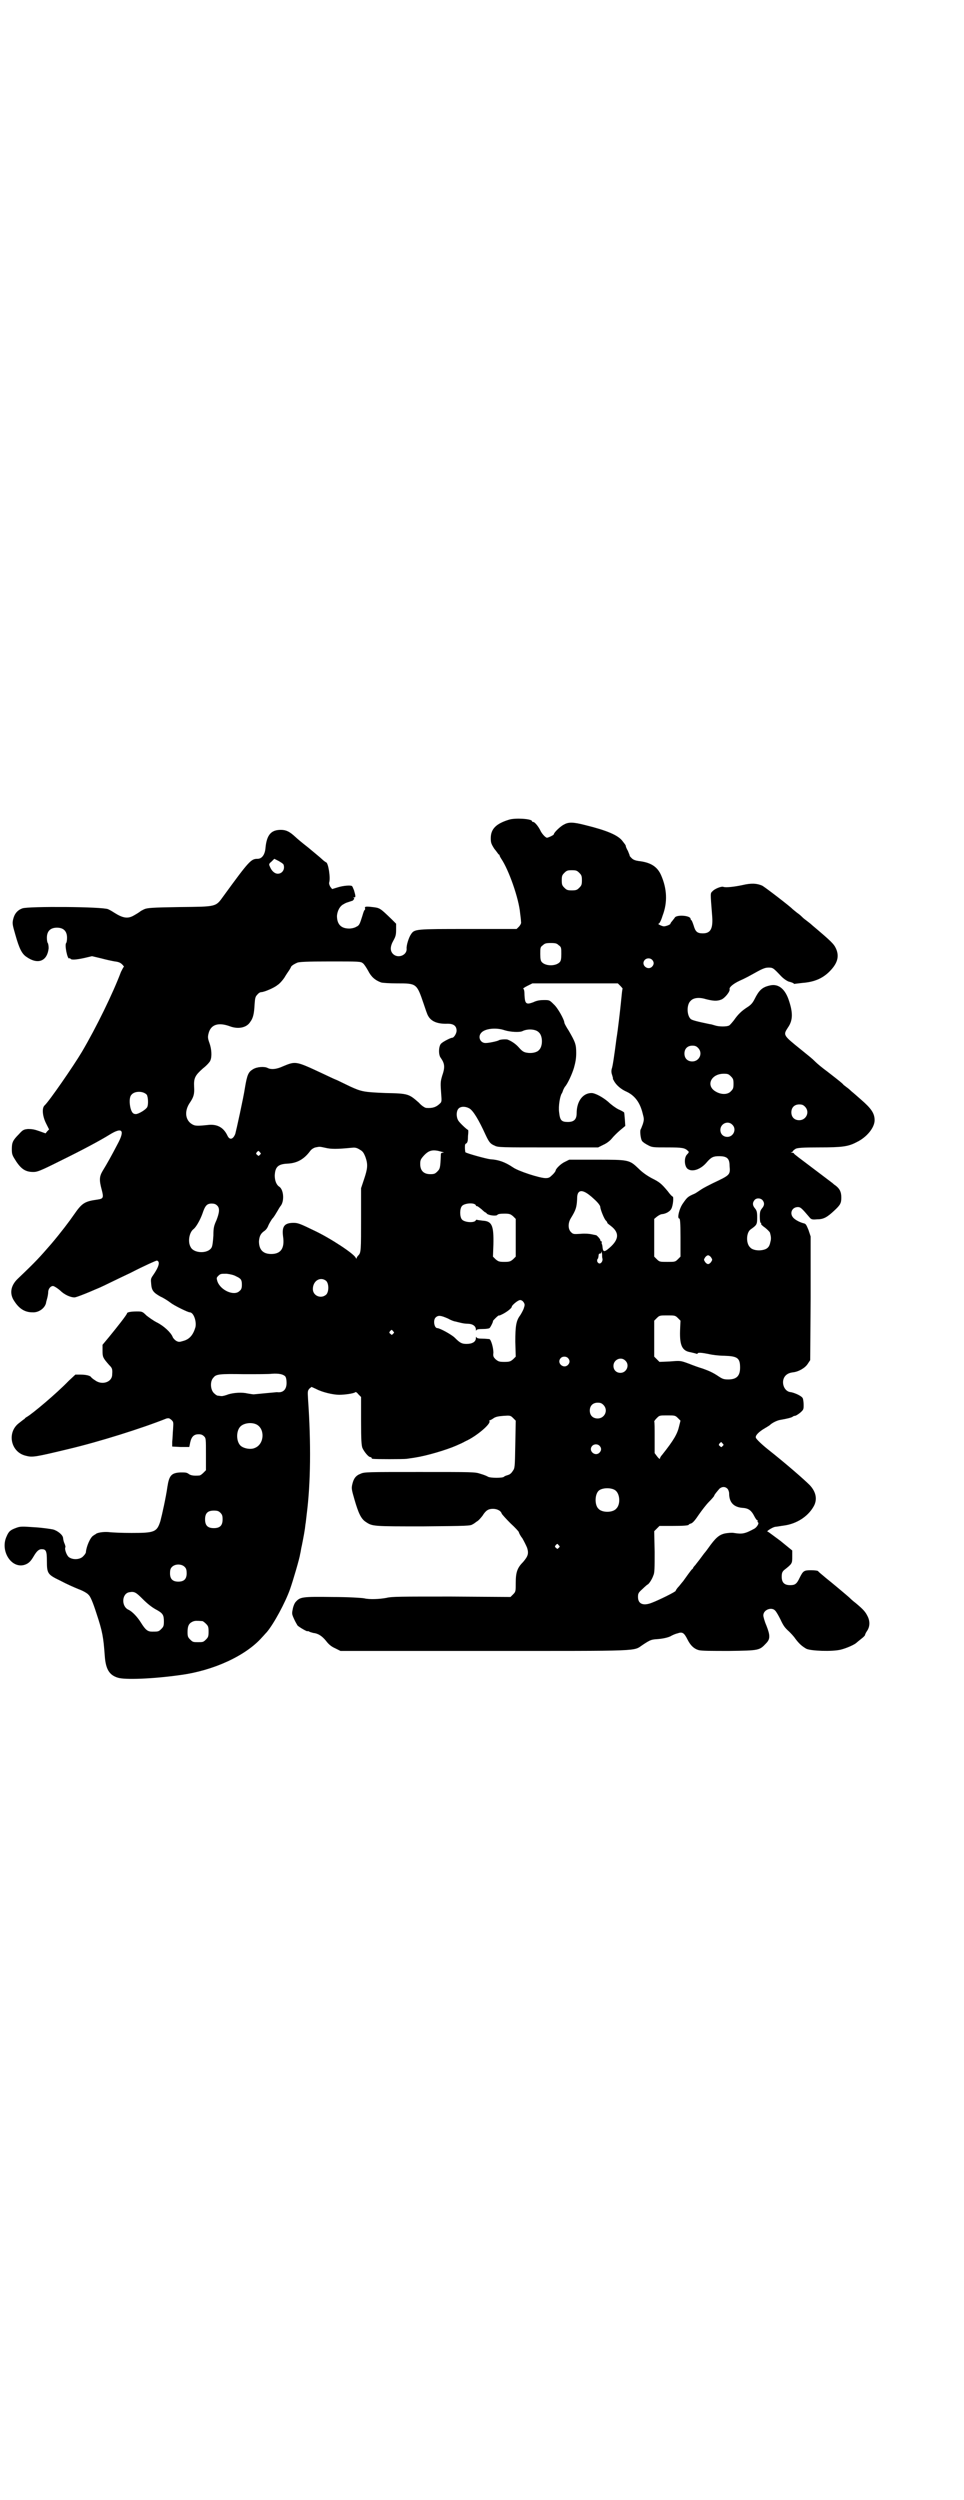 <?xml version="1.0" standalone="no"?>
<!DOCTYPE svg PUBLIC "-//W3C//DTD SVG 20010904//EN"
 "http://www.w3.org/TR/2001/REC-SVG-20010904/DTD/svg10.dtd">
<svg version="1.0" xmlns="http://www.w3.org/2000/svg"
 width="1100pt" height="2850pt" viewBox="0 0 1100 2850"
 preserveAspectRatio="xMidYMid meet">
<g transform="translate(0,2850) scale(0.5,-0.5)"
fill="#000000" stroke="none">
<path d="M1161 3831 c-29 -9 -41 -21 -41 -42 0 -10 1 -13 8 -24 5 -6 9 -12 10
-13 1 0 2 -1 2 -2 0 -1 2 -5 4 -8 17 -25 40 -90 43 -124 1 -7 2 -16 2 -19 1
-4 -1 -7 -4 -11 l-6 -6 -110 0 c-121 0 -123 0 -131 -12 -5 -7 -11 -26 -10 -33
1 -15 -20 -23 -31 -12 -7 7 -7 17 1 31 5 9 6 13 6 25 l0 13 -10 10 c-27 26
-27 26 -44 28 -16 2 -18 1 -17 -3 1 -1 0 -3 -1 -4 -1 0 -3 -6 -5 -13 -6 -19
-7 -22 -14 -25 -3 -2 -10 -4 -16 -4 -19 0 -28 10 -28 29 1 12 7 23 16 27 3 2
6 3 6 3 0 0 3 1 6 2 3 1 6 2 6 2 1 0 3 1 4 3 2 2 2 3 0 4 -1 0 -1 1 1 1 4 0 4
2 0 16 -2 5 -4 10 -5 10 -3 2 -19 1 -32 -3 l-13 -4 -4 5 c-2 3 -3 7 -3 9 4 11
-2 47 -7 47 0 0 -5 3 -9 7 -4 4 -19 16 -32 27 -13 10 -26 21 -29 24 -13 12
-21 16 -33 16 -22 0 -32 -11 -35 -40 -1 -16 -8 -26 -18 -26 -15 0 -19 -4 -78
-85 -18 -25 -15 -24 -100 -25 -65 -1 -74 -2 -81 -5 -4 -2 -8 -4 -9 -5 -1 -1
-7 -5 -16 -10 -13 -7 -24 -5 -43 7 -2 1 -4 3 -5 3 -1 1 -5 3 -9 5 -12 6 -183
7 -196 2 -11 -4 -18 -12 -21 -25 -2 -9 -2 -11 5 -35 9 -32 15 -44 26 -51 26
-18 47 -9 50 20 0 6 -1 11 -2 12 -1 1 -2 6 -2 12 0 15 8 23 23 23 15 0 23 -8
23 -23 0 -6 -1 -11 -2 -12 -4 -4 3 -38 7 -35 1 1 2 0 3 -1 2 -3 14 -2 32 2
l17 4 21 -5 c11 -3 25 -6 31 -7 9 -1 13 -3 17 -7 3 -3 4 -5 4 -5 -1 0 -4 -6
-7 -12 -18 -48 -56 -126 -89 -182 -19 -32 -75 -113 -85 -122 -7 -6 -5 -25 3
-41 l7 -14 -4 -4 -4 -5 -14 5 c-11 4 -17 5 -26 5 -10 -1 -12 -2 -21 -12 -14
-14 -16 -19 -16 -34 0 -12 1 -14 10 -28 12 -18 22 -24 39 -24 9 0 15 2 61 25
53 26 92 47 113 60 29 18 36 11 18 -22 -13 -25 -23 -43 -34 -61 -7 -12 -8 -20
-2 -42 5 -19 4 -21 -10 -23 -29 -4 -35 -8 -53 -34 -11 -16 -30 -41 -52 -67
-27 -31 -34 -39 -76 -79 -17 -16 -20 -35 -8 -52 11 -17 24 -25 41 -25 14 -1
28 9 31 21 0 2 2 8 3 12 1 4 2 10 2 13 0 7 5 14 11 14 2 0 9 -4 16 -10 10 -10
24 -16 33 -16 3 0 20 6 59 23 7 3 37 18 69 33 31 16 58 28 60 28 8 -2 5 -14
-9 -34 -5 -7 -5 -9 -4 -19 1 -15 5 -20 21 -29 7 -3 18 -10 23 -14 9 -7 40 -22
44 -22 9 0 16 -21 13 -34 -5 -17 -13 -27 -27 -31 -10 -3 -11 -3 -17 0 -3 2 -7
6 -8 9 -4 10 -20 25 -36 33 -8 4 -19 12 -24 16 -9 9 -10 9 -22 9 -14 0 -22 -2
-22 -4 0 -3 -23 -32 -41 -54 l-15 -18 0 -14 c0 -14 1 -16 15 -32 7 -7 8 -9 7
-22 0 -17 -23 -25 -39 -13 -5 3 -8 6 -9 7 -2 4 -13 6 -24 6 l-12 0 -15 -14
c-29 -30 -83 -75 -95 -82 -2 -1 -5 -3 -6 -5 -2 -1 -7 -5 -12 -9 -29 -21 -20
-67 15 -75 15 -4 21 -3 96 15 72 17 170 48 225 70 5 1 6 1 11 -3 5 -5 5 -5 4
-21 -1 -10 -1 -22 -2 -29 l0 -11 19 -1 20 0 2 10 c3 14 9 19 19 19 6 0 9 -1
13 -5 4 -4 4 -6 4 -41 l0 -36 -6 -6 c-3 -3 -7 -6 -9 -6 -13 -1 -20 0 -25 4 -4
3 -8 3 -18 3 -21 -1 -26 -7 -30 -33 -3 -22 -12 -63 -16 -78 -8 -25 -13 -27
-66 -27 -21 0 -45 1 -52 2 -11 1 -27 -1 -30 -5 -1 0 -3 -2 -5 -3 -7 -4 -16
-25 -17 -38 0 -2 -3 -6 -6 -9 -7 -8 -24 -9 -33 -2 -5 4 -10 18 -8 22 1 1 0 4
-1 7 -3 7 -3 8 -4 14 0 7 -12 17 -23 20 -5 1 -24 4 -42 5 -28 2 -33 2 -41 -1
-14 -5 -18 -8 -23 -20 -15 -32 10 -73 40 -65 10 3 15 8 22 20 7 12 12 16 18
16 10 0 12 -4 12 -27 0 -29 2 -31 31 -45 13 -7 31 -15 41 -19 11 -4 21 -10 23
-13 4 -3 10 -17 18 -42 14 -42 16 -55 19 -96 2 -31 10 -45 30 -51 15 -5 78 -3
142 6 76 10 150 44 187 86 3 3 8 9 11 12 16 19 42 67 53 98 7 20 22 71 23 80
1 3 2 12 4 20 4 20 7 36 8 47 1 5 2 16 3 24 9 70 10 162 3 262 -1 18 -1 19 3
24 l5 4 11 -5 c13 -7 38 -13 52 -13 13 0 34 3 37 6 1 1 4 -1 7 -5 l6 -6 0 -54
c0 -45 1 -56 3 -62 4 -9 14 -21 18 -21 2 0 3 -1 3 -2 0 -1 1 -2 3 -2 7 -1 68
-1 77 0 6 1 15 2 20 3 26 4 70 17 93 27 7 3 16 7 21 10 25 11 59 40 55 46 -1
1 0 2 1 2 1 0 5 2 9 5 5 3 10 4 22 5 15 1 16 1 22 -5 l6 -6 -1 -54 c-1 -54 -1
-54 -6 -61 -3 -5 -7 -8 -11 -9 -3 -1 -7 -2 -9 -4 -3 -3 -30 -3 -36 0 -3 2 -11
5 -18 7 -12 4 -16 4 -139 4 -118 0 -126 0 -134 -4 -11 -4 -16 -11 -19 -24 -2
-9 -2 -11 5 -35 9 -31 15 -44 26 -51 15 -10 16 -10 130 -10 103 1 109 1 114 5
1 0 5 3 9 6 4 2 9 8 13 13 8 13 14 16 24 16 9 0 18 -4 20 -11 1 -2 10 -12 20
-22 11 -10 19 -19 19 -20 0 -1 3 -8 8 -14 4 -7 9 -17 11 -22 4 -13 2 -19 -9
-32 -13 -13 -17 -23 -17 -47 0 -20 0 -21 -6 -27 l-6 -6 -135 1 c-115 0 -137 0
-148 -3 -16 -3 -39 -4 -51 -1 -5 1 -36 3 -72 3 -70 1 -74 0 -84 -11 -3 -3 -6
-11 -7 -17 -2 -10 -2 -11 3 -22 3 -7 7 -13 8 -15 4 -4 23 -15 23 -13 0 1 2 0
4 -1 1 -1 6 -2 9 -3 11 -1 20 -7 29 -18 6 -8 12 -13 21 -17 l12 -6 329 0 c367
0 338 -1 361 14 18 12 20 12 34 13 13 1 26 4 32 8 2 1 8 4 13 5 11 4 15 2 23
-14 7 -14 15 -21 25 -24 6 -2 30 -2 70 -2 68 1 69 1 84 17 10 10 10 18 1 41
-4 9 -7 20 -7 23 0 13 19 20 27 11 3 -3 8 -12 12 -20 7 -15 10 -19 20 -28 3
-3 10 -10 14 -16 9 -12 15 -17 25 -23 10 -5 59 -7 79 -2 12 3 31 11 36 16 1 1
6 5 11 9 4 3 8 7 8 8 0 1 2 6 5 10 6 9 7 21 1 33 -5 10 -9 15 -27 30 -8 6 -14
12 -15 13 -2 2 -40 34 -54 45 -8 7 -16 13 -17 15 -1 1 -7 2 -16 2 -16 0 -18
-1 -26 -17 -7 -15 -11 -17 -22 -17 -13 0 -19 6 -19 19 0 8 1 11 5 15 19 15 19
15 19 31 l0 14 -27 22 c-15 11 -28 21 -29 21 -5 0 11 10 17 11 3 0 13 2 21 3
28 4 53 20 66 42 10 16 7 34 -8 50 -13 13 -53 48 -96 82 -15 12 -26 23 -27 26
-2 5 7 14 21 22 5 3 10 6 11 7 5 5 17 11 25 12 12 2 25 5 27 7 1 1 3 2 5 2 2
0 7 3 12 7 8 7 8 8 8 18 0 6 -1 13 -2 15 -2 5 -17 12 -27 14 -17 1 -24 26 -12
38 4 4 9 6 15 7 14 1 29 10 35 19 l6 9 1 141 0 141 -5 15 c-5 12 -6 14 -11 15
-8 2 -18 7 -23 12 -10 10 -4 25 10 25 6 0 9 -3 26 -23 4 -5 6 -6 17 -5 15 0
23 4 40 20 14 13 16 17 16 30 0 13 -4 20 -13 27 -5 3 -8 7 -9 7 -1 1 -12 9
-25 19 -53 40 -60 45 -61 47 0 1 -2 2 -5 2 -3 0 -3 1 0 1 1 1 3 2 3 3 0 1 3 3
6 5 5 2 15 3 53 3 54 0 67 2 86 12 23 11 41 33 41 50 0 16 -8 27 -31 47 -8 7
-17 15 -22 19 -4 4 -9 8 -12 10 -2 2 -6 4 -7 6 -3 3 -5 5 -36 29 -11 8 -23 18
-27 22 -9 9 -11 10 -33 28 -41 33 -41 33 -30 50 12 17 12 35 1 66 -9 24 -24
35 -43 30 -17 -4 -24 -11 -34 -31 -4 -8 -8 -13 -16 -18 -14 -9 -22 -17 -31
-30 -4 -5 -9 -11 -11 -12 -5 -3 -23 -3 -32 0 -4 1 -9 3 -12 3 -29 6 -41 9 -44
12 -9 9 -9 33 0 41 6 7 19 9 35 4 16 -4 25 -5 35 -1 8 3 21 19 19 24 -1 4 8
12 23 19 7 3 19 9 26 13 25 14 31 17 40 17 10 0 11 -1 29 -20 6 -6 12 -10 17
-12 5 -1 10 -3 11 -4 1 -1 3 -2 3 -1 1 0 8 1 17 2 27 2 46 10 62 26 18 18 23
34 15 52 -5 11 -10 16 -55 54 -2 2 -7 6 -11 9 -4 3 -8 6 -10 8 -2 2 -7 7 -13
11 -5 4 -10 8 -11 9 -3 4 -64 51 -69 53 -12 5 -24 6 -45 1 -19 -4 -38 -6 -43
-4 -5 2 -21 -5 -25 -10 -5 -5 -5 -2 -1 -53 3 -32 -3 -43 -21 -43 -13 0 -17 4
-21 18 -2 6 -4 11 -5 12 -1 0 -2 2 -2 3 0 8 -32 10 -36 3 -1 -2 -4 -5 -6 -8
-2 -2 -4 -5 -4 -6 0 -2 -10 -6 -15 -6 -4 0 -16 6 -12 6 2 0 6 8 9 18 12 31 10
62 -3 92 -9 21 -25 30 -52 33 -7 1 -12 3 -15 6 -3 3 -6 6 -5 7 0 0 -2 5 -4 10
-3 5 -5 10 -5 12 0 1 -3 5 -7 10 -10 14 -37 25 -86 37 -27 7 -38 7 -48 1 -7
-3 -23 -18 -23 -22 0 -2 -13 -8 -16 -8 -4 1 -12 10 -15 17 -5 10 -13 19 -16
19 -2 0 -3 1 -3 2 0 5 -38 8 -53 3z m-514 -102 c4 -11 -3 -21 -13 -21 -7 0
-14 6 -18 16 -3 6 -2 7 4 12 l6 6 10 -5 c5 -3 10 -6 11 -8z m675 -19 c5 -5 6
-7 6 -17 0 -10 -1 -12 -6 -17 -5 -5 -7 -6 -17 -6 -10 0 -12 1 -17 6 -5 5 -6 7
-6 17 0 10 1 12 6 17 5 5 7 6 17 6 10 0 12 -1 17 -6z m-47 -165 c6 -4 6 -6 6
-20 0 -12 -1 -16 -4 -19 -9 -9 -31 -9 -40 0 -3 3 -4 7 -4 19 0 14 0 16 6 20 4
4 7 5 18 5 11 0 14 -1 18 -5z m213 -33 c5 -5 5 -11 0 -16 -10 -10 -27 5 -16
16 4 4 12 4 16 0z m-660 -8 c3 -2 8 -10 12 -17 7 -14 16 -22 30 -27 4 -1 19
-2 36 -2 45 0 45 0 61 -47 4 -12 8 -24 10 -27 7 -13 22 -19 45 -18 13 0 20 -5
20 -16 0 -6 -6 -16 -10 -16 -4 0 -21 -9 -25 -13 -6 -5 -7 -26 -1 -33 9 -13 10
-21 3 -41 -4 -14 -4 -16 -2 -43 1 -13 1 -16 -2 -19 -9 -9 -17 -12 -32 -11 -3
0 -11 5 -17 12 -23 20 -24 21 -76 22 -49 2 -55 3 -81 15 -8 4 -21 10 -29 14
-8 3 -24 11 -35 16 -60 28 -60 28 -89 16 -15 -7 -27 -8 -35 -4 -7 4 -25 3 -34
-3 -10 -6 -13 -12 -18 -42 -3 -21 -20 -98 -22 -105 -5 -13 -13 -15 -18 -4 -9
19 -24 27 -46 24 -19 -2 -26 -2 -31 0 -19 8 -23 31 -8 52 8 12 10 19 9 35 -1
20 2 26 20 42 9 7 16 15 17 18 4 9 3 26 -2 40 -4 11 -4 14 -2 22 5 20 22 26
49 16 19 -7 38 -3 46 10 7 9 9 20 10 40 1 15 2 18 6 22 3 4 7 6 9 6 7 0 30 10
37 16 5 3 12 11 16 17 4 7 9 14 11 17 2 3 4 7 4 7 0 2 5 6 14 10 4 2 21 3 75
3 66 0 70 0 75 -4z m588 -52 c3 -3 5 -6 5 -6 -1 -1 -2 -12 -4 -32 -1 -11 -7
-64 -10 -81 -5 -39 -9 -66 -11 -70 -1 -4 -1 -9 1 -14 1 -4 2 -7 2 -7 -1 0 0
-3 2 -6 5 -10 17 -20 29 -25 19 -9 31 -25 37 -51 3 -11 3 -13 0 -23 -2 -5 -4
-11 -5 -12 -2 -4 0 -21 3 -26 2 -3 8 -7 14 -10 9 -5 12 -5 44 -5 34 0 40 -1
47 -8 3 -2 2 -4 -2 -8 -8 -8 -6 -30 3 -34 10 -6 28 0 41 15 11 13 16 15 29 15
18 0 24 -5 24 -22 2 -21 1 -21 -39 -40 -8 -4 -20 -10 -26 -14 -6 -4 -13 -9
-16 -10 -14 -6 -16 -8 -25 -21 -9 -12 -14 -35 -9 -35 2 0 3 -8 3 -43 l0 -44
-6 -6 c-6 -6 -7 -6 -24 -6 -17 0 -18 0 -24 6 l-6 6 0 43 0 43 6 5 c4 3 9 6 13
6 8 1 17 6 20 12 4 7 6 28 3 28 -1 0 -6 5 -11 12 -15 18 -19 21 -37 30 -11 6
-21 13 -30 22 -21 20 -22 20 -97 20 l-61 0 -10 -5 c-9 -4 -21 -16 -21 -20 0
-1 -3 -6 -10 -12 -4 -4 -7 -5 -13 -5 -13 0 -63 16 -75 25 -18 12 -33 17 -51
18 -9 1 -53 13 -57 16 0 1 -1 5 -1 10 0 6 0 9 3 10 3 2 4 6 4 17 1 8 1 14 0
14 -2 0 -19 16 -22 21 -5 8 -5 21 0 27 5 6 16 6 25 1 9 -5 22 -27 37 -60 8
-17 11 -21 21 -25 7 -4 16 -4 122 -4 l114 0 12 6 c7 3 15 9 19 14 4 5 12 13
19 19 l12 10 -1 15 c-1 9 -1 16 -2 16 -1 1 -6 4 -13 7 -6 3 -17 11 -23 17 -13
11 -30 20 -38 20 -20 0 -34 -19 -34 -46 0 -14 -6 -20 -20 -20 -15 0 -18 4 -20
22 -2 14 2 37 6 43 1 1 2 4 3 7 1 3 3 6 4 8 6 6 17 30 21 44 3 11 5 20 5 33 0
20 -2 25 -17 51 -6 9 -10 17 -10 18 0 7 -15 34 -24 42 -10 10 -10 10 -23 10
-8 0 -16 -1 -24 -5 -16 -6 -19 -4 -20 16 0 9 -1 14 -3 15 -1 0 3 3 9 6 l12 6
97 0 98 0 6 -6z m-264 -101 c13 -4 34 -5 40 -2 12 6 31 5 38 -3 9 -8 9 -32 0
-40 -5 -6 -18 -8 -28 -6 -7 1 -11 4 -18 12 -8 9 -18 15 -26 18 -6 1 -18 0 -20
-2 -4 -2 -22 -6 -30 -6 -12 0 -18 14 -10 23 8 10 34 13 54 6z m441 -40 c12
-12 3 -31 -13 -31 -11 0 -18 7 -18 18 0 11 7 18 18 18 6 0 9 -1 13 -5z m75
-65 c5 -5 6 -7 6 -17 0 -10 -1 -12 -6 -17 -7 -8 -22 -8 -34 -1 -24 13 -12 41
18 41 9 0 11 -1 16 -6z m-1333 -42 c3 -5 4 -22 1 -28 -3 -6 -20 -16 -26 -16
-6 0 -9 3 -12 13 -3 12 -3 26 2 31 7 9 27 9 35 0z m1502 -27 c12 -12 3 -31
-13 -31 -11 0 -18 7 -18 18 0 11 7 18 18 18 6 0 9 -1 13 -5z m-166 -41 c11
-10 3 -28 -11 -28 -9 0 -16 6 -16 16 0 14 17 22 27 12z m-928 -53 c12 -3 27
-3 57 0 10 1 13 1 21 -4 7 -4 9 -7 13 -17 6 -17 5 -26 -3 -50 l-7 -21 0 -68
c0 -73 0 -79 -6 -85 -2 -2 -4 -5 -4 -6 0 -2 -1 -2 -2 0 -3 9 -58 45 -94 62
-33 16 -38 18 -48 18 -21 0 -27 -8 -24 -31 4 -27 -5 -40 -27 -40 -19 0 -28 10
-28 29 1 12 4 18 13 24 4 3 7 8 8 11 1 3 5 10 9 16 5 5 9 13 11 16 2 3 5 9 8
13 9 10 8 36 -2 44 -7 4 -11 14 -11 26 1 19 7 26 29 27 22 1 38 10 52 29 3 4
8 7 12 8 10 2 9 2 23 -1z m265 -9 c5 -1 6 -2 3 -2 -4 0 -5 -1 -5 -6 -1 -29 -2
-31 -8 -37 -5 -5 -7 -6 -16 -6 -15 0 -23 8 -23 23 0 9 1 11 8 19 12 13 21 15
41 9z m-415 -1 c3 -3 3 -3 0 -6 -3 -3 -3 -3 -6 0 -3 2 -3 3 -1 6 4 4 4 4 7 0z
m763 -107 c9 -8 14 -15 14 -18 0 -5 9 -28 13 -31 2 -2 3 -4 3 -5 0 -1 4 -4 8
-7 21 -16 19 -33 -8 -54 -8 -6 -10 -4 -11 6 0 3 -1 5 -1 6 -1 1 -1 3 -1 4 1 2
0 3 -1 3 -1 0 -2 1 -2 3 0 2 -8 11 -10 11 -1 0 -5 1 -10 2 -5 1 -14 2 -25 1
-16 -1 -17 -1 -22 4 -7 7 -7 21 0 32 11 18 13 24 14 42 0 9 1 14 4 17 6 6 18
0 35 -16z m384 -2 c5 -6 5 -12 -1 -19 -4 -5 -5 -8 -5 -19 0 -8 1 -14 2 -14 1
0 2 -1 1 -2 -1 -1 3 -5 9 -9 5 -4 10 -9 11 -11 3 -10 3 -15 1 -22 -2 -11 -7
-16 -18 -18 -10 -2 -23 0 -28 6 -10 9 -9 34 1 41 14 10 15 11 15 27 0 13 -1
16 -5 21 -6 7 -6 13 -1 19 4 5 13 5 18 0z m-654 -12 c0 -1 1 -2 3 -2 1 0 5 -3
10 -7 4 -4 8 -7 8 -7 1 0 3 -1 4 -3 4 -4 21 -6 24 -3 1 2 6 3 16 3 12 0 14 -1
20 -6 l6 -6 0 -43 0 -43 -6 -6 c-6 -5 -8 -6 -20 -6 -12 0 -14 1 -20 6 l-6 6 1
27 c1 44 -3 54 -25 55 -5 1 -11 1 -12 2 -2 0 -3 0 -3 -1 -3 -7 -27 -5 -32 2
-5 6 -5 24 0 30 5 7 29 9 32 2z m-591 0 c7 -6 6 -16 -1 -34 -6 -13 -7 -18 -7
-35 -1 -14 -2 -23 -4 -27 -8 -15 -41 -14 -48 1 -7 12 -3 34 7 41 6 5 15 21 20
35 6 18 10 23 21 23 5 0 9 -1 12 -4z m879 -111 c0 -4 0 -8 1 -11 1 -7 -6 -14
-10 -9 -3 2 -3 8 0 10 0 1 1 4 1 6 0 3 1 5 3 5 2 0 3 1 3 2 0 5 1 2 2 -3z
m249 -8 c3 -5 3 -5 0 -10 -2 -3 -5 -5 -7 -5 -2 0 -5 2 -7 5 -3 5 -3 5 0 10 2
3 5 5 7 5 2 0 5 -2 7 -5z m-1084 -43 c11 -5 13 -8 13 -19 0 -7 -1 -11 -5 -14
-12 -13 -44 1 -51 22 -2 7 -2 8 2 12 5 5 6 5 19 5 9 -1 17 -3 22 -6z m205 -10
c7 -6 7 -26 0 -32 -12 -10 -30 -2 -30 13 0 19 17 29 30 19z m451 -49 c3 -5 3
-6 0 -15 -2 -5 -6 -12 -8 -15 -9 -12 -11 -24 -11 -60 l1 -34 -6 -6 c-6 -5 -8
-6 -20 -6 -12 0 -14 1 -20 6 -5 5 -6 7 -5 15 0 11 -5 29 -9 31 -2 0 -9 1 -16
1 -10 0 -13 1 -14 4 0 1 -1 0 -1 -3 0 -8 -8 -13 -21 -13 -11 0 -15 2 -27 14
-7 7 -34 22 -40 22 -7 0 -10 18 -4 24 6 6 12 5 28 -2 7 -4 15 -7 18 -7 3 -1 8
-2 12 -3 4 -1 10 -2 15 -2 11 0 19 -5 19 -13 0 -3 1 -4 1 -2 1 2 4 3 15 3 7 0
14 1 15 2 2 1 9 15 8 16 0 1 3 4 6 7 4 4 7 6 7 6 0 -1 3 0 7 2 9 4 23 14 23
18 0 3 14 15 19 15 3 0 6 -2 8 -5z m352 -36 l6 -6 -1 -23 c-1 -34 5 -46 24
-49 4 -1 9 -2 12 -3 2 -1 4 -1 4 0 0 3 10 2 25 -1 8 -2 24 -4 36 -4 30 -1 36
-5 36 -27 0 -19 -8 -27 -27 -27 -10 0 -13 1 -22 7 -12 8 -20 12 -37 18 -7 2
-21 7 -31 11 -19 7 -19 7 -43 5 l-24 -1 -6 6 -6 6 0 41 0 41 6 6 c6 6 7 6 24
6 17 0 18 0 24 -6z m-650 -30 c3 -3 3 -3 0 -6 -3 -3 -3 -3 -6 0 -3 2 -3 3 -1
6 4 4 4 4 7 0z m399 -61 c5 -5 5 -11 0 -16 -10 -10 -27 5 -16 16 4 4 12 4 16
0z m131 -6 c11 -10 3 -28 -11 -28 -9 0 -16 6 -16 16 0 14 17 22 27 12z m-776
-36 c2 -3 3 -8 3 -15 0 -15 -8 -23 -22 -21 -1 0 -43 -4 -53 -5 -2 0 -8 1 -14
2 -12 3 -31 2 -44 -2 -5 -2 -12 -4 -15 -4 -3 0 -7 1 -9 1 -2 0 -6 3 -9 6 -8 8
-9 27 -1 35 6 8 13 9 70 8 29 0 57 0 64 1 15 1 25 -1 30 -6z m726 -65 c12 -12
3 -31 -13 -31 -11 0 -18 7 -18 18 0 11 7 18 18 18 6 0 9 -1 13 -5z m170 -30
l6 -6 -3 -12 c-4 -18 -12 -32 -39 -66 -3 -3 -5 -7 -5 -9 0 -1 -3 1 -6 5 l-6 8
0 36 c0 20 0 36 -1 36 0 1 2 4 6 8 6 6 6 6 24 6 17 0 18 0 24 -6z m-963 -14
c21 -9 20 -45 -2 -54 -10 -5 -28 -1 -34 6 -9 10 -9 32 0 42 7 8 24 11 36 6z
m1065 -44 c3 -3 3 -3 0 -6 -3 -3 -3 -3 -6 0 -3 2 -3 3 -1 6 4 4 4 4 7 0z
m-281 -5 c5 -5 5 -11 0 -16 -10 -10 -27 5 -16 16 4 4 12 4 16 0z m292 -98 c2
-2 4 -7 4 -11 0 -21 11 -32 33 -33 11 -1 18 -6 24 -18 3 -6 6 -10 7 -10 1 0 2
-1 1 -2 -1 -1 0 -2 1 -3 3 -2 -3 -11 -8 -14 -22 -12 -28 -13 -47 -10 -5 1 -14
0 -20 -1 -14 -3 -22 -10 -39 -34 -3 -4 -5 -7 -6 -8 -1 -1 -5 -6 -10 -13 -5 -7
-11 -14 -13 -17 -3 -3 -5 -6 -5 -6 0 -1 -1 -3 -3 -4 -2 -2 -13 -17 -20 -27 -1
-1 -5 -6 -9 -11 -5 -5 -8 -10 -8 -11 0 -2 -36 -20 -54 -27 -20 -8 -32 -3 -32
13 0 8 1 10 10 18 5 5 10 9 11 10 3 0 11 12 14 21 3 6 3 17 3 54 l-1 47 6 6 6
6 28 0 c28 0 39 1 39 3 0 1 3 2 6 3 4 2 9 8 17 20 7 10 17 23 23 29 7 7 12 13
12 14 0 2 6 9 12 16 6 5 13 5 18 0z m-257 -3 c12 -7 14 -33 3 -43 -8 -9 -32
-9 -40 0 -9 8 -9 32 0 41 7 7 27 8 37 2z m-900 -52 c4 -4 5 -7 5 -15 0 -14 -6
-20 -20 -20 -14 0 -20 6 -20 20 0 14 6 20 20 20 8 0 11 -1 15 -5z m772 -74 c3
-3 3 -3 0 -6 -3 -3 -3 -3 -6 0 -3 2 -3 3 -1 6 4 4 4 4 7 0z m-853 -50 c3 -3 4
-7 4 -14 0 -13 -6 -19 -19 -19 -13 0 -19 6 -19 19 0 7 1 11 4 14 7 8 23 8 30
0z m-96 -73 c10 -10 20 -18 29 -23 17 -9 19 -13 19 -28 0 -10 -1 -12 -6 -17
-6 -6 -7 -6 -21 -6 -10 0 -15 4 -25 20 -8 13 -20 26 -29 30 -17 8 -15 38 3 40
11 2 15 -1 30 -16z m136 -50 c1 0 5 -3 8 -6 5 -5 6 -7 6 -18 0 -11 -1 -13 -6
-18 -6 -6 -7 -6 -18 -6 -11 0 -12 0 -18 6 -5 5 -6 7 -6 17 0 14 3 20 12 24 5
2 8 2 22 1z"/>
</g>
</svg>
